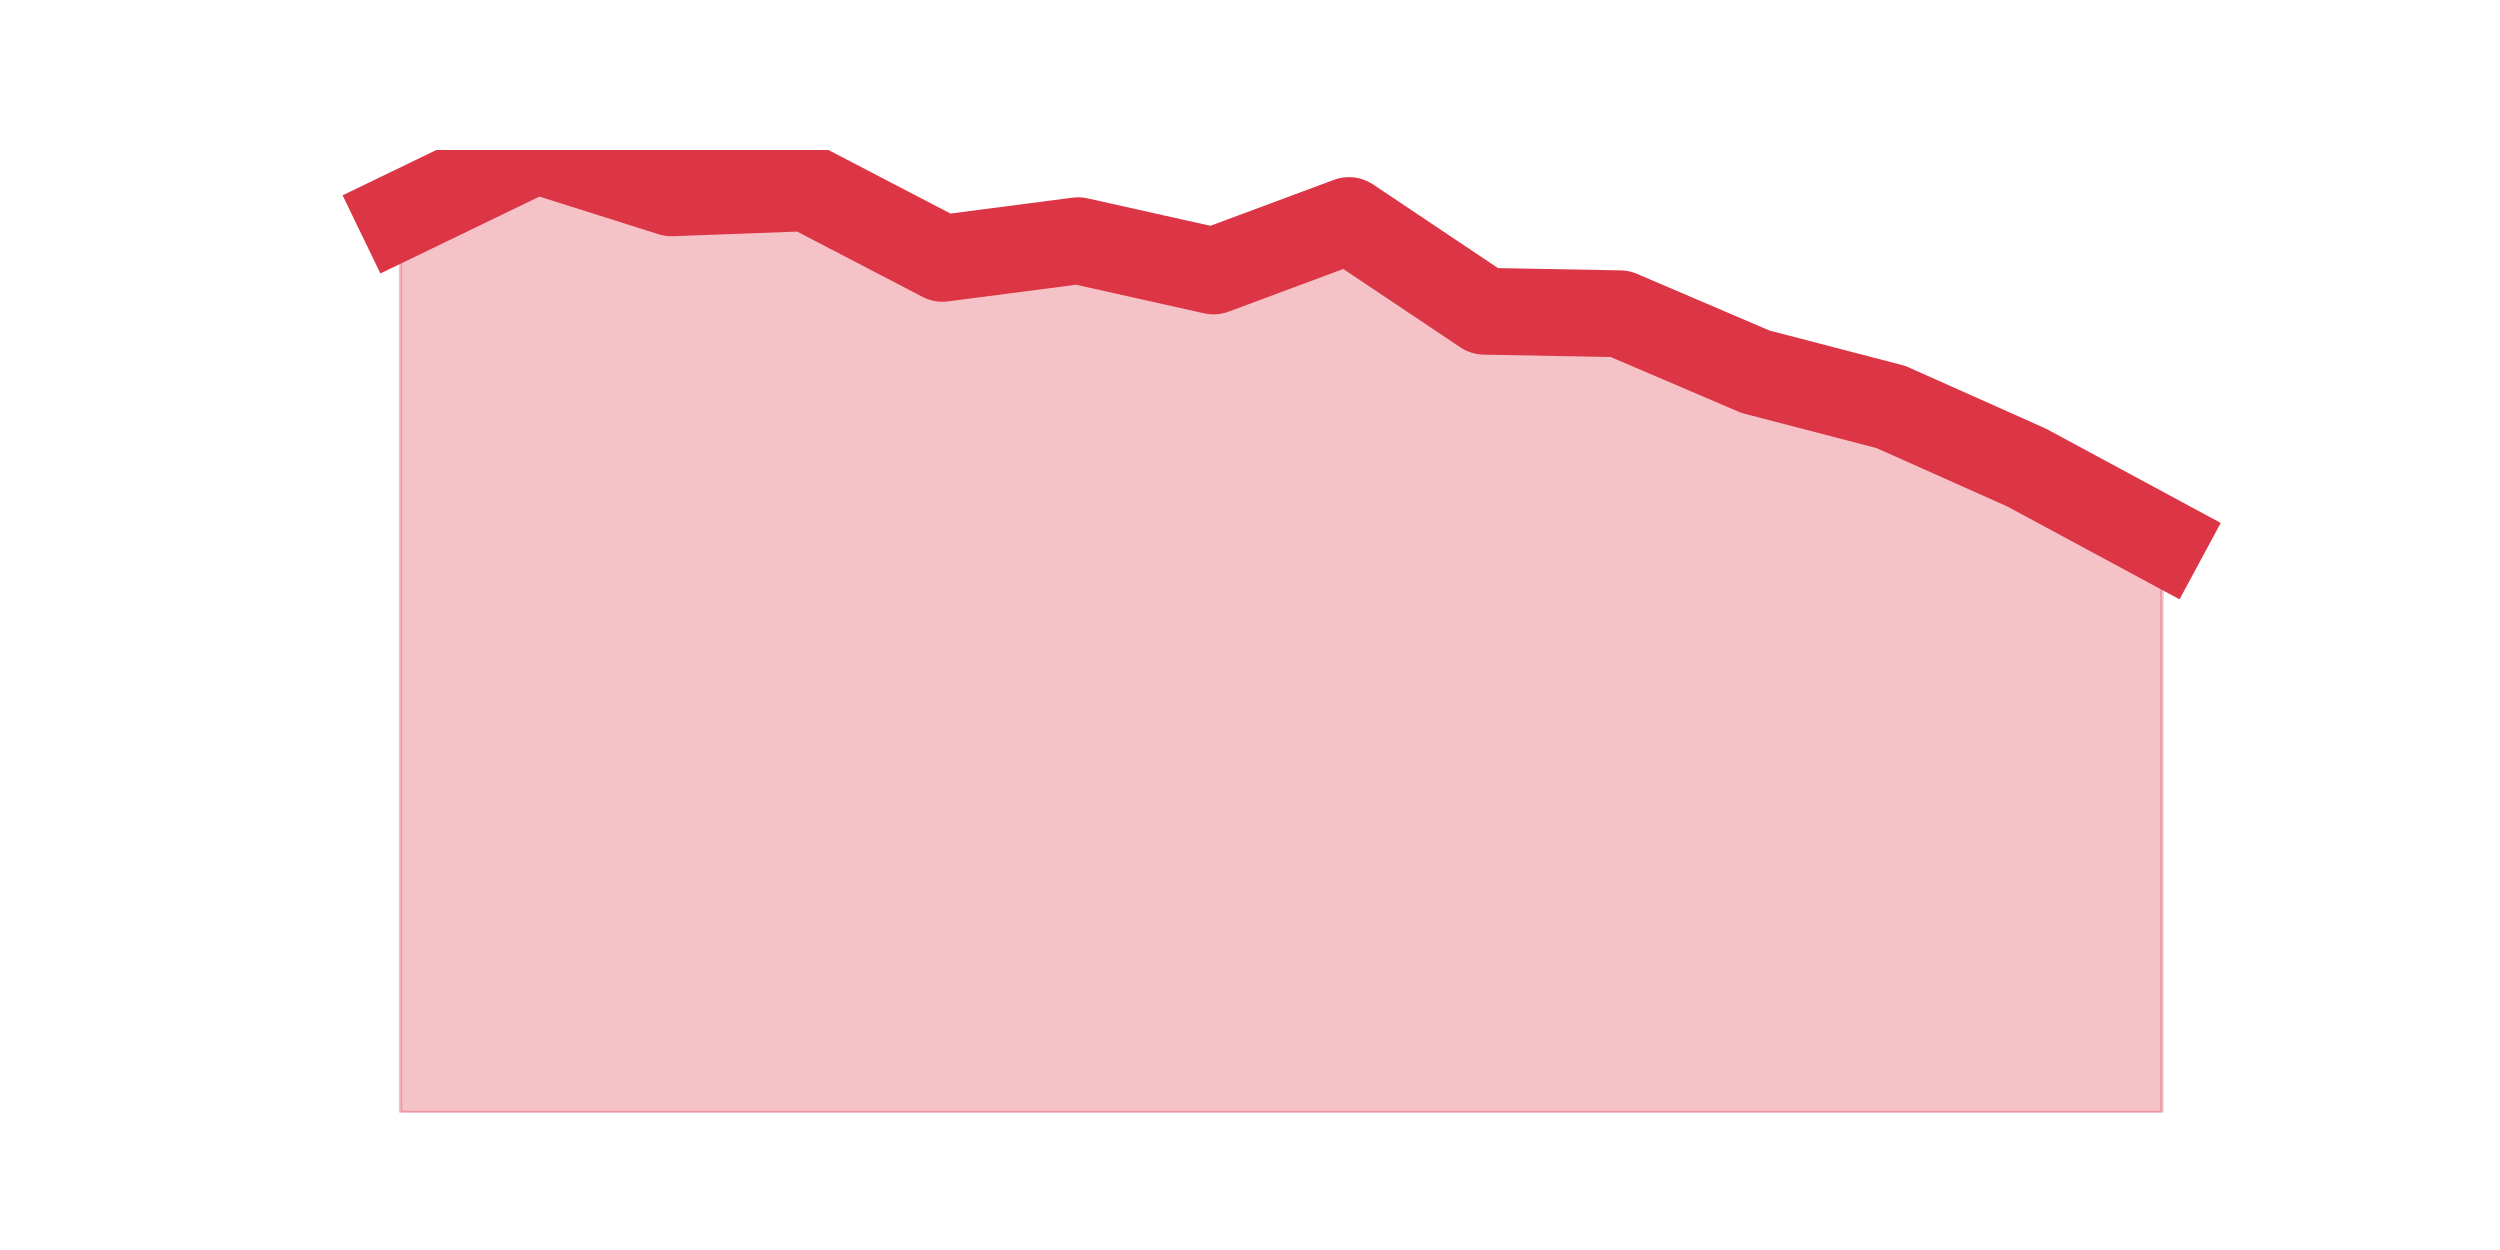 <?xml version="1.0" encoding="utf-8" standalone="no"?>
<!DOCTYPE svg PUBLIC "-//W3C//DTD SVG 1.1//EN"
  "http://www.w3.org/Graphics/SVG/1.1/DTD/svg11.dtd">
<svg height="360pt" version="1.1" viewBox="0 0 720 360" width="720pt" xmlns="http://www.w3.org/2000/svg" xmlns:xlink="http://www.w3.org/1999/xlink">
 <defs>
  <style type="text/css">*{stroke-linecap:butt;stroke-linejoin:round;}</style>
 </defs>
 <g id="figure_1">
  <g id="patch_1">
   <path d="M 0 360 
L 720 360 
L 720 0 
L 0 0 
z
" style="fill:none;"/>
  </g>
  <g id="axes_1">
   <g id="matplotlib.axis_1"/>
   <g id="matplotlib.axis_2"/>
   <g id="PolyCollection_1">
    <defs>
     <path d="M 115.364 -297.933 
L 115.364 -39.6 
L 154.385 -39.6 
L 193.406 -39.6 
L 232.427 -39.6 
L 271.448 -39.6 
L 310.469 -39.6 
L 349.49 -39.6 
L 388.51 -39.6 
L 427.531 -39.6 
L 466.552 -39.6 
L 505.573 -39.6 
L 544.594 -39.6 
L 583.615 -39.6 
L 622.636 -39.6 
L 622.636 -204.324 
L 622.636 -204.324 
L 583.615 -225.368 
L 544.594 -242.783 
L 505.573 -252.942 
L 466.552 -269.632 
L 427.531 -270.358 
L 388.51 -296.482 
L 349.49 -281.969 
L 310.469 -290.676 
L 271.448 -285.597 
L 232.427 -305.915 
L 193.406 -304.464 
L 154.385 -316.8 
L 115.364 -297.933 
z
" id="m4366cad939" style="stroke:#dc3545;stroke-opacity:0.3;"/>
    </defs>
    <g clip-path="url(#p1b67629328)">
     <use style="fill:#dc3545;fill-opacity:0.3;stroke:#dc3545;stroke-opacity:0.3;" x="0" xlink:href="#m4366cad939" y="360"/>
    </g>
   </g>
   <g id="line2d_1">
    <path clip-path="url(#p1b67629328)" d="M 115.364 62.067 
L 154.385 43.2 
L 193.406 55.536 
L 232.427 54.085 
L 271.448 74.403 
L 310.469 69.324 
L 349.49 78.031 
L 388.51 63.518 
L 427.531 89.642 
L 466.552 90.368 
L 505.573 107.058 
L 544.594 117.217 
L 583.615 134.632 
L 622.636 155.676 
" style="fill:none;stroke:#dc3545;stroke-linecap:square;stroke-width:25;"/>
   </g>
  </g>
 </g>
 <defs>
  <clipPath id="p1b67629328">
   <rect height="277.2" width="558" x="90" y="43.2"/>
  </clipPath>
 </defs>
</svg>
